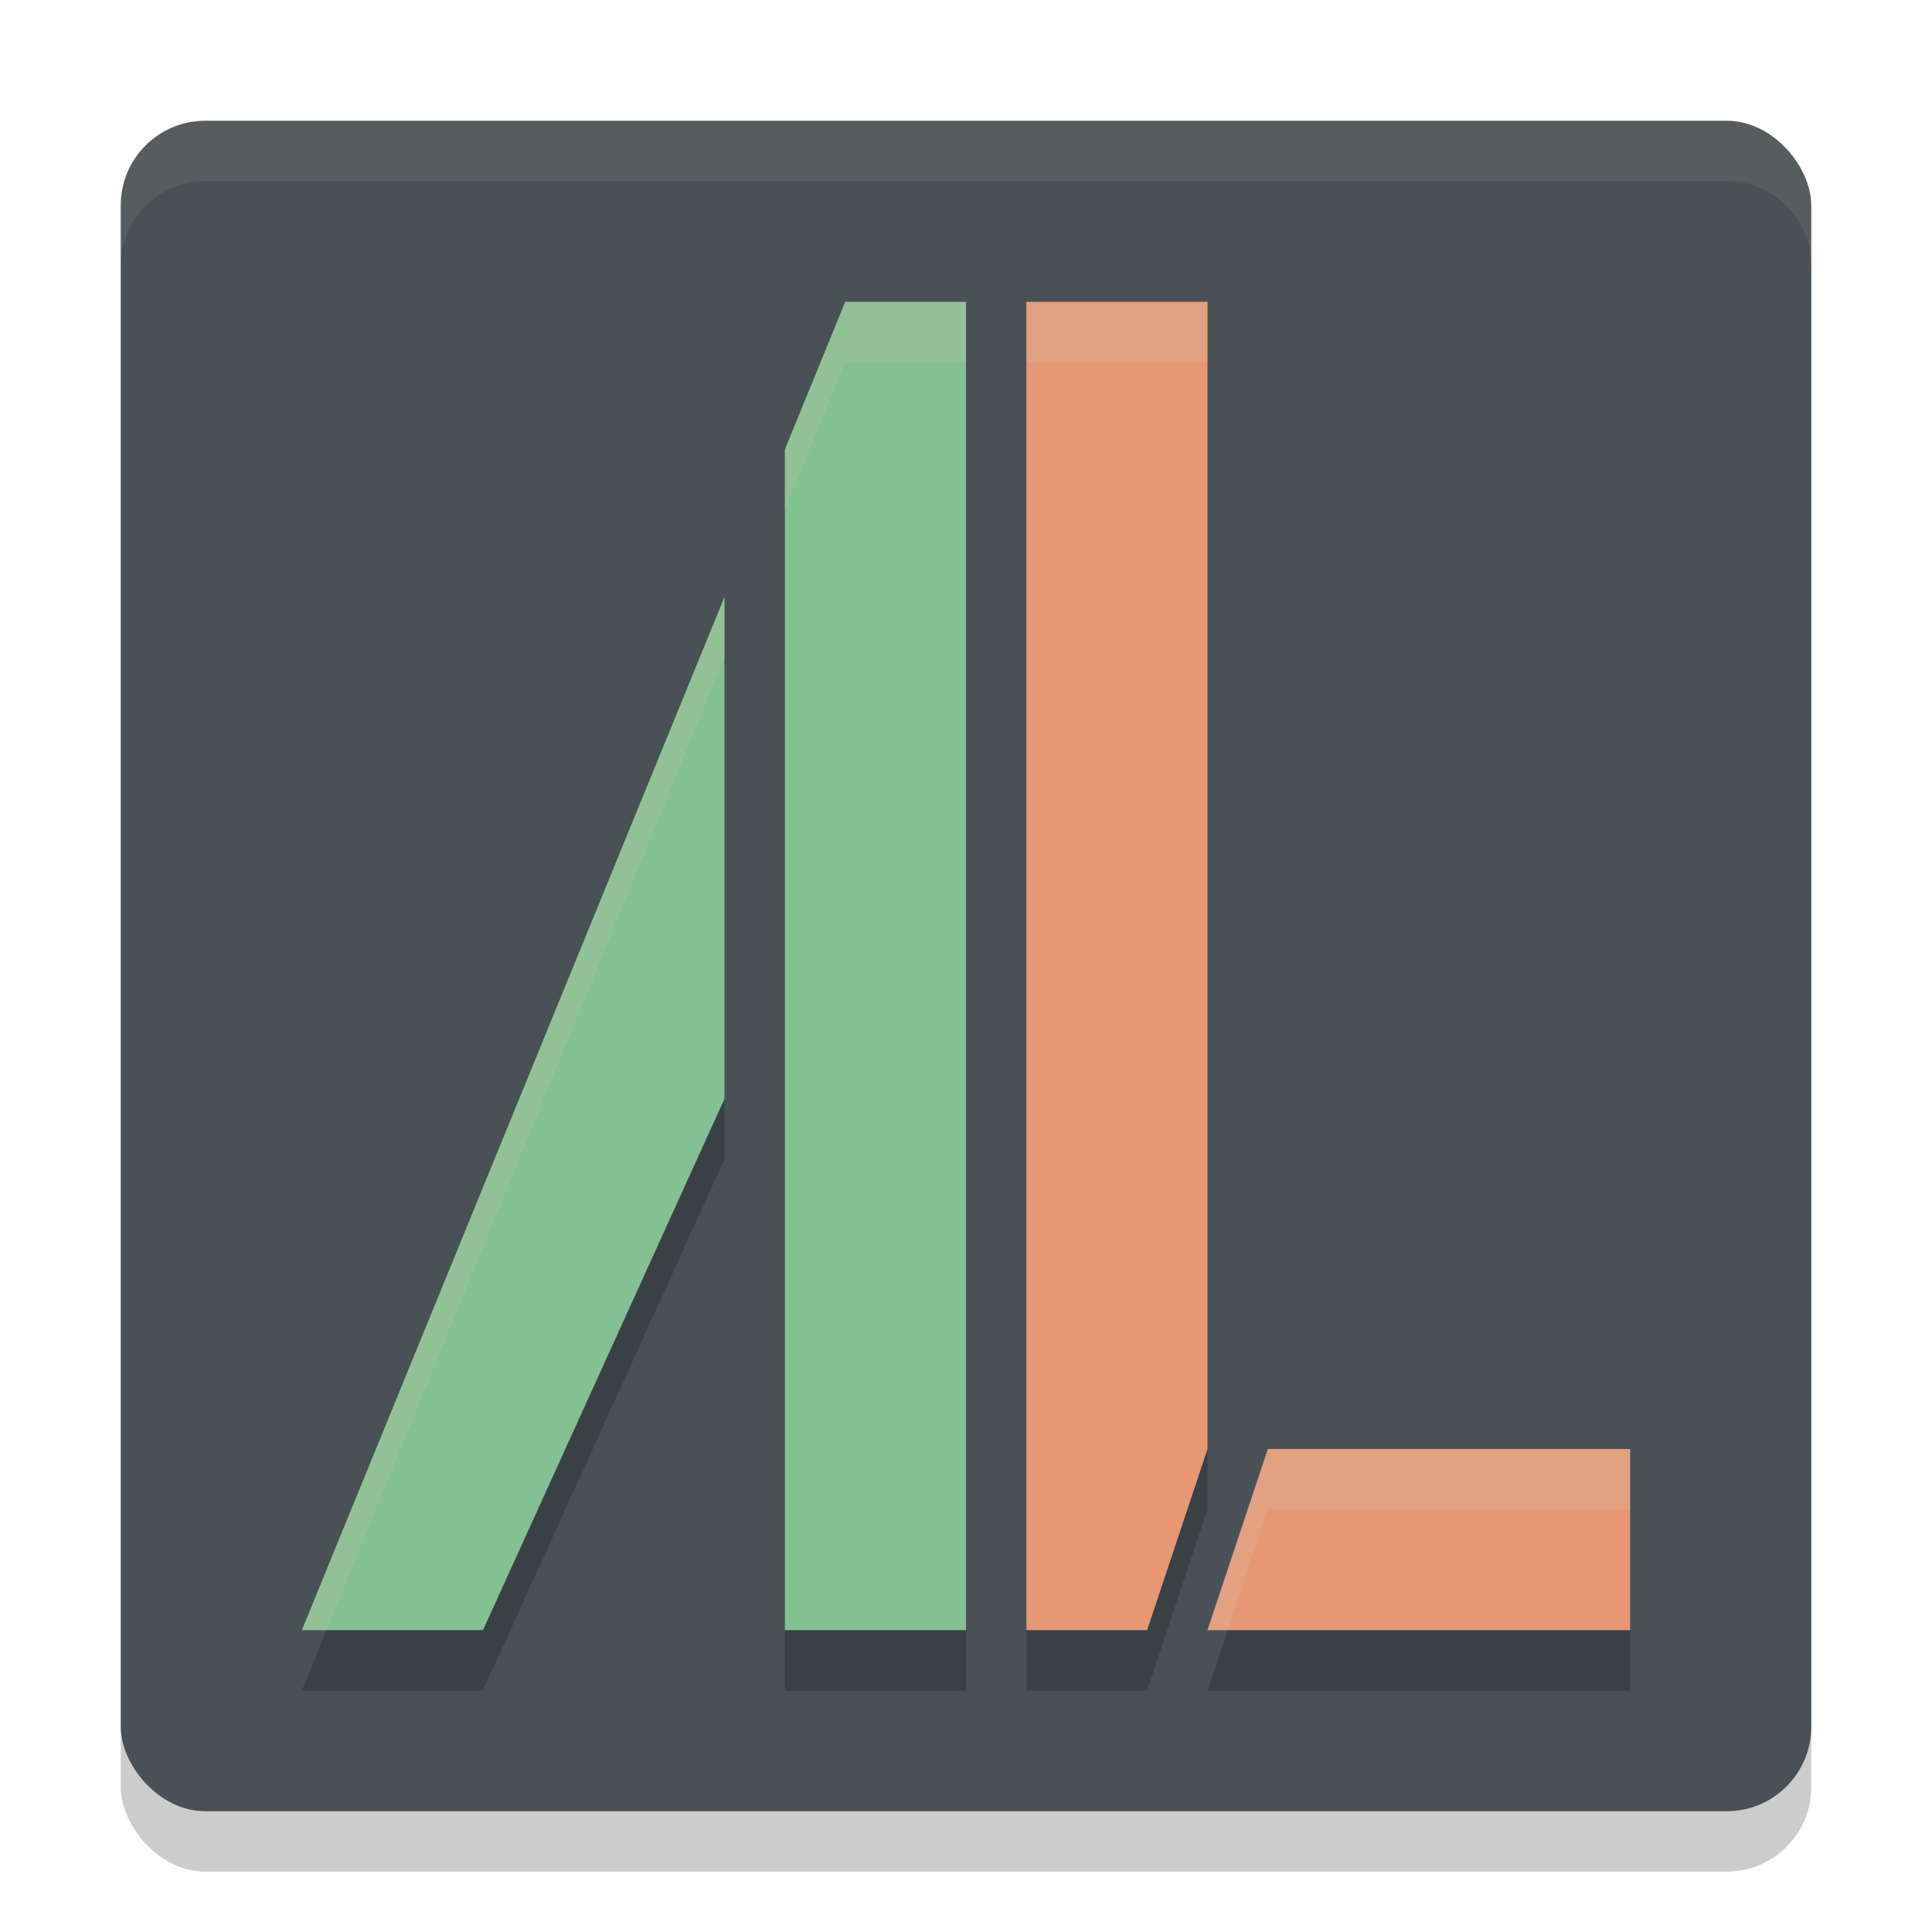 <svg xmlns="http://www.w3.org/2000/svg" width="32" height="32" version="1.1">
 <rect style="opacity:0.2" width="28" height="28" x="2" y="3" rx="1.4" ry="1.4"/>
 <rect style="fill:#495156" width="28" height="28" x="2" y="2" rx="1.4" ry="1.4"/>
 <path style="opacity:0.2" d="M 14,6 13,8.445 V 28 H 16 V 6 Z M 17,6 V 28 H 19 L 20,25 V 6 Z M 12,10.889 5,28 H 8 L 12,19.199 Z M 21,25 20,28 H 27 V 25 Z"/>
 <path style="fill:#83c092" d="M 14,5 13,7.445 V 27 H 16 V 5 Z M 12,9.889 5,27 H 8 L 12,18.199 Z"/>
 <path style="fill:#e69875" d="M 17,5 V 27 H 19 L 20,24 V 5 Z M 21,24 20,27 H 27 V 24 Z"/>
 <path style="opacity:0.2;fill:#d3c6aa" d="M 14,5 13,7.445 V 8.445 L 14,6 H 16 V 5 Z M 17,5 V 6 H 20 V 5 Z M 12,9.889 5,27 H 5.408 L 12,10.889 Z M 21,24 20,27 H 20.334 L 21,25 H 27 V 24 Z"/>
 <path style="opacity:0.1;fill:#d3c6aa" d="M 3.4,2 C 2.625,2 2,2.625 2,3.4 V 4.4 C 2,3.625 2.625,3 3.4,3 H 28.6 C 29.375,3 30,3.625 30,4.4 V 3.4 C 30,2.625 29.375,2 28.6,2 Z"/>
</svg>
